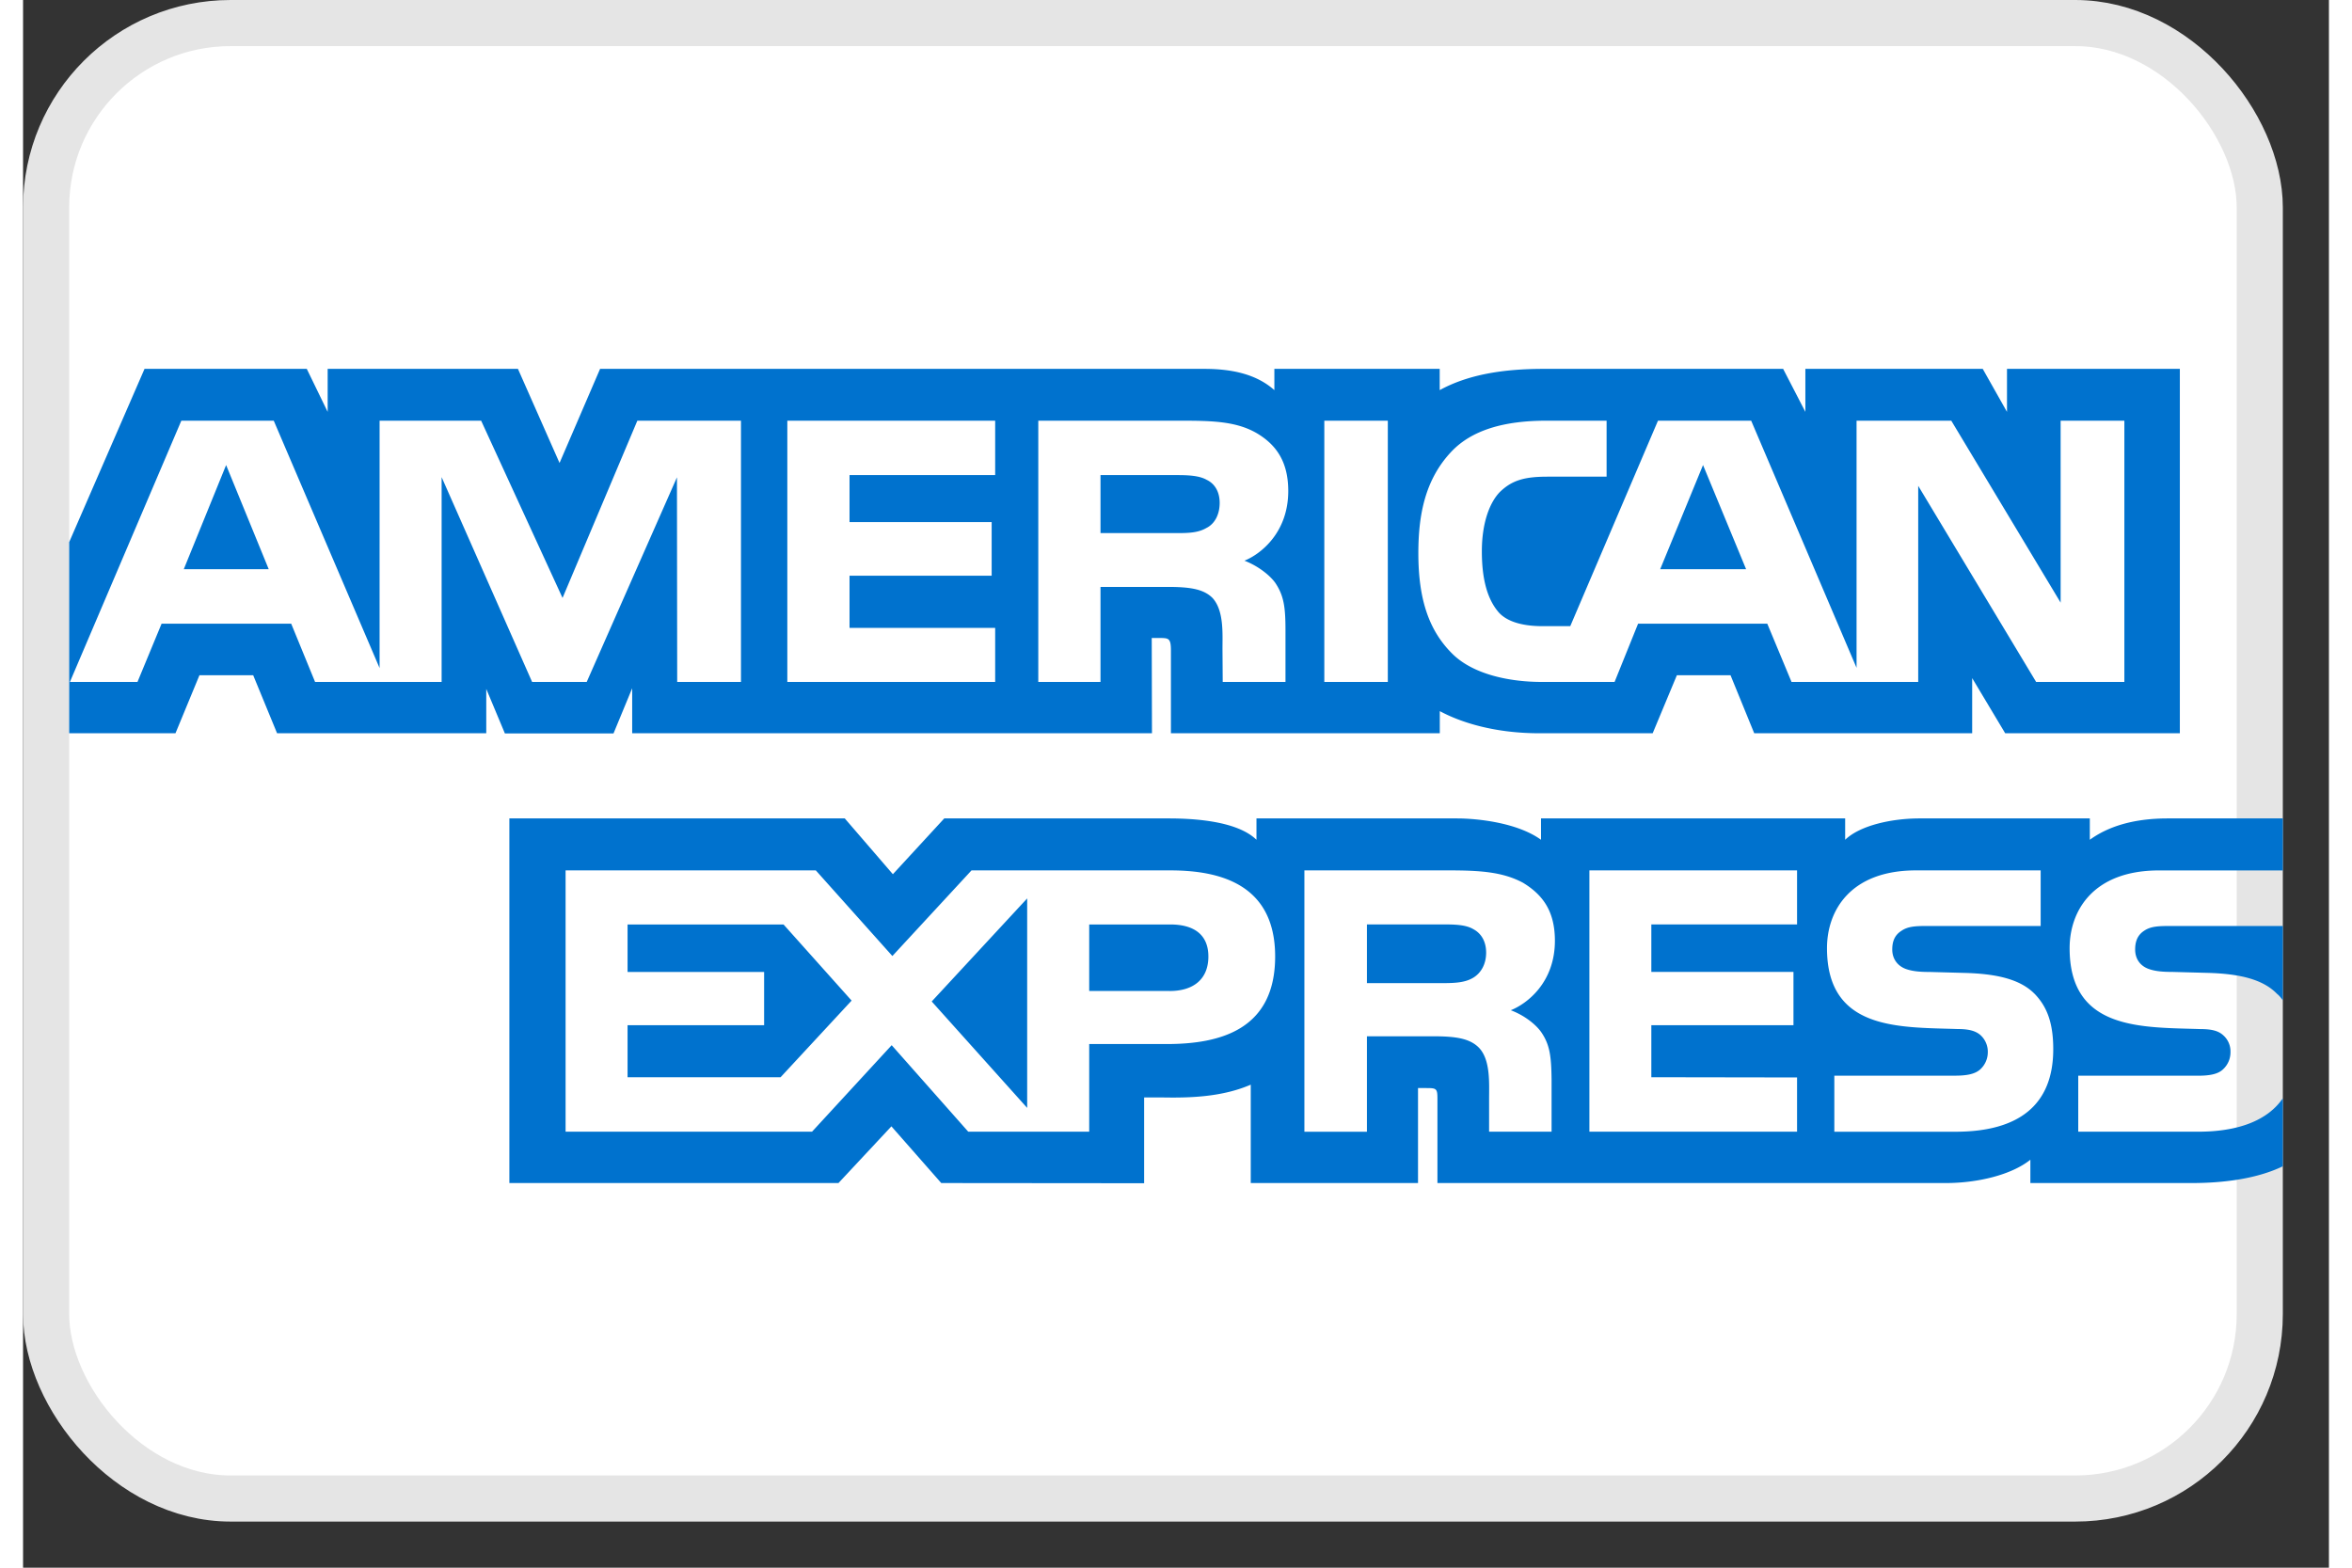 <svg xmlns="http://www.w3.org/2000/svg" width="48" height="32" viewBox="0 0 50 34">
    <rect x="0" y="0" width="50" height="34" fill="#333333" stroke="none"/>
    <g fill="none" fill-rule="evenodd" transform="translate(1 1)">
        <rect width="48" height="32" x="-.5" y="-.5" fill="#FFF" stroke="#E5E5E5" rx="4"/>
        <g fill="#0072CE">
            <path d="M48 19.083h-2.459c-.245 0-.408.009-.546.102-.142.092-.197.228-.197.408 0 .214.12.36.295.422.143.05.295.064.52.064l.731.02c.738.018 1.23.146 1.531.456.055.043.088.092.125.14v-1.612zm0 3.736c-.328.481-.966.725-1.83.725h-2.606V22.33h2.595c.257 0 .437-.034.546-.14a.5.5 0 0 0 .16-.37.466.466 0 0 0-.166-.375c-.097-.086-.24-.126-.475-.126-1.267-.043-2.847.04-2.847-1.754 0-.822.52-1.687 1.936-1.687H48v-1.128h-2.497c-.753 0-1.3.181-1.688.463v-.463h-3.693c-.591 0-1.284.147-1.612.463v-.463h-6.595v.463c-.525-.38-1.41-.463-1.82-.463h-4.35v.463c-.415-.404-1.338-.463-1.901-.463h-4.869l-1.114 1.21-1.043-1.21H9.545v7.908h7.136l1.148-1.23 1.081 1.23 4.399.004v-1.86h.432c.584.01 1.272-.014 1.88-.278v2.134h3.627v-2.06h.175c.224 0 .246.008.246.232v1.828h11.02c.7 0 1.432-.18 1.837-.506v.506h3.496c.727 0 1.438-.102 1.978-.364v-1.474zm-5.381-2.264c.262.273.403.618.403 1.2 0 1.22-.759 1.79-2.12 1.79h-2.627v-1.216h2.617c.256 0 .437-.034.551-.14a.504.504 0 0 0 .16-.37.487.487 0 0 0-.165-.375c-.103-.086-.246-.126-.48-.126-1.262-.043-2.842.04-2.842-1.754 0-.822.514-1.687 1.929-1.687h2.704v1.206h-2.475c-.245 0-.404.01-.54.102-.148.092-.203.228-.203.408 0 .214.126.36.295.422.143.05.296.065.526.065l.726.02c.732.017 1.235.144 1.54.455zm-12.174-.35c-.18.108-.404.117-.667.117H28.14v-1.273h1.662c.24 0 .48.005.644.102.174.092.279.268.279.51 0 .243-.105.438-.28.544zm.814.705c.3.112.546.311.661.476.19.277.218.535.224 1.035v1.123h-1.355v-.709c0-.34.033-.846-.218-1.11-.197-.202-.497-.25-.99-.25H28.14v2.07h-1.356v-5.668h3.115c.683 0 1.18.03 1.623.267.426.258.694.612.694 1.259 0 .904-.602 1.366-.957 1.507zm1.705-3.033h4.503v1.172h-3.16v1.03h3.082v1.156h-3.082v1.128l3.16.005v1.176h-4.503v-5.667zm-9.103 2.615h-1.743V19.05h1.759c.487 0 .825.2.825.695 0 .49-.322.748-.84.748zm-3.087 2.537l-2.071-2.309 2.07-2.235v4.544zm-5.35-.666h-3.316v-1.128h2.961V20.08h-2.961v-1.03h3.382l1.476 1.651-1.541 1.663zm10.726-2.62c0 1.575-1.17 1.9-2.349 1.9h-1.683v1.901h-2.623l-1.66-1.876-1.727 1.876h-5.344v-5.667h5.426l1.66 1.857 1.716-1.857h4.31c1.071 0 2.274.297 2.274 1.867zM4.327 11.345l-.924-2.259-.918 2.259h1.842zm20.342-.9c-.185.113-.404.117-.667.117h-1.639V9.304h1.661c.236 0 .48.01.64.102.175.082.283.258.283.5 0 .248-.103.448-.278.54zm11.693.9l-.934-2.259-.929 2.259h1.863zM14.567 13.79h-1.383l-.005-4.438-1.957 4.438h-1.184L8.076 9.348v4.442H5.332l-.518-1.264h-2.81l-.523 1.264H.016l2.416-5.666h2.004l2.295 5.365V8.124h2.202l1.765 3.844 1.622-3.844h2.247v5.666zm5.512 0h-4.507V8.124h4.507v1.18h-3.158v1.02h3.082v1.162h-3.082v1.132h3.158v1.172zm6.355-4.14c0 .903-.6 1.37-.95 1.51.294.113.546.312.666.477.191.282.224.534.224 1.04v1.113h-1.361l-.005-.715c0-.34.032-.83-.213-1.103-.197-.2-.498-.243-.983-.243h-1.449v2.061h-1.349V8.124h3.103c.69 0 1.198.018 1.634.271.427.253.683.623.683 1.255zm2.159 4.14h-1.377V8.124h1.377v5.666zm15.97 0h-1.912l-2.557-4.253v4.253h-2.747l-.526-1.264H34.02l-.51 1.264h-1.578c-.656 0-1.486-.146-1.956-.627-.475-.48-.721-1.133-.721-2.163 0-.84.147-1.609.727-2.216.436-.452 1.12-.66 2.049-.66h1.306v1.214h-1.279c-.492 0-.77.073-1.038.335-.23.239-.388.69-.388 1.284 0 .607.12 1.045.371 1.33.208.225.585.293.94.293h.606l1.902-4.456h2.021l2.285 5.36v-5.36h2.054l2.371 3.946V8.124h1.382v5.666zM0 14.903h2.305l.52-1.259H3.99l.518 1.259h4.536v-.962l.404.966h2.355l.405-.98v.976h11.271l-.005-2.066h.218c.153.005.198.02.198.273v1.793h5.83v-.48c.47.252 1.2.48 2.163.48h2.453l.525-1.259h1.163l.514 1.259h4.726v-1.196l.716 1.196h3.787V7h-3.748v.933L41.493 7h-3.846v.933L37.165 7H31.97c-.87 0-1.634.122-2.252.461V7h-3.585v.461C25.74 7.111 25.205 7 24.61 7H11.512l-.879 2.041L9.731 7H5.605v.933L5.152 7H1.634L0 10.758v4.145z"/>
        </g>
    </g>
</svg>
